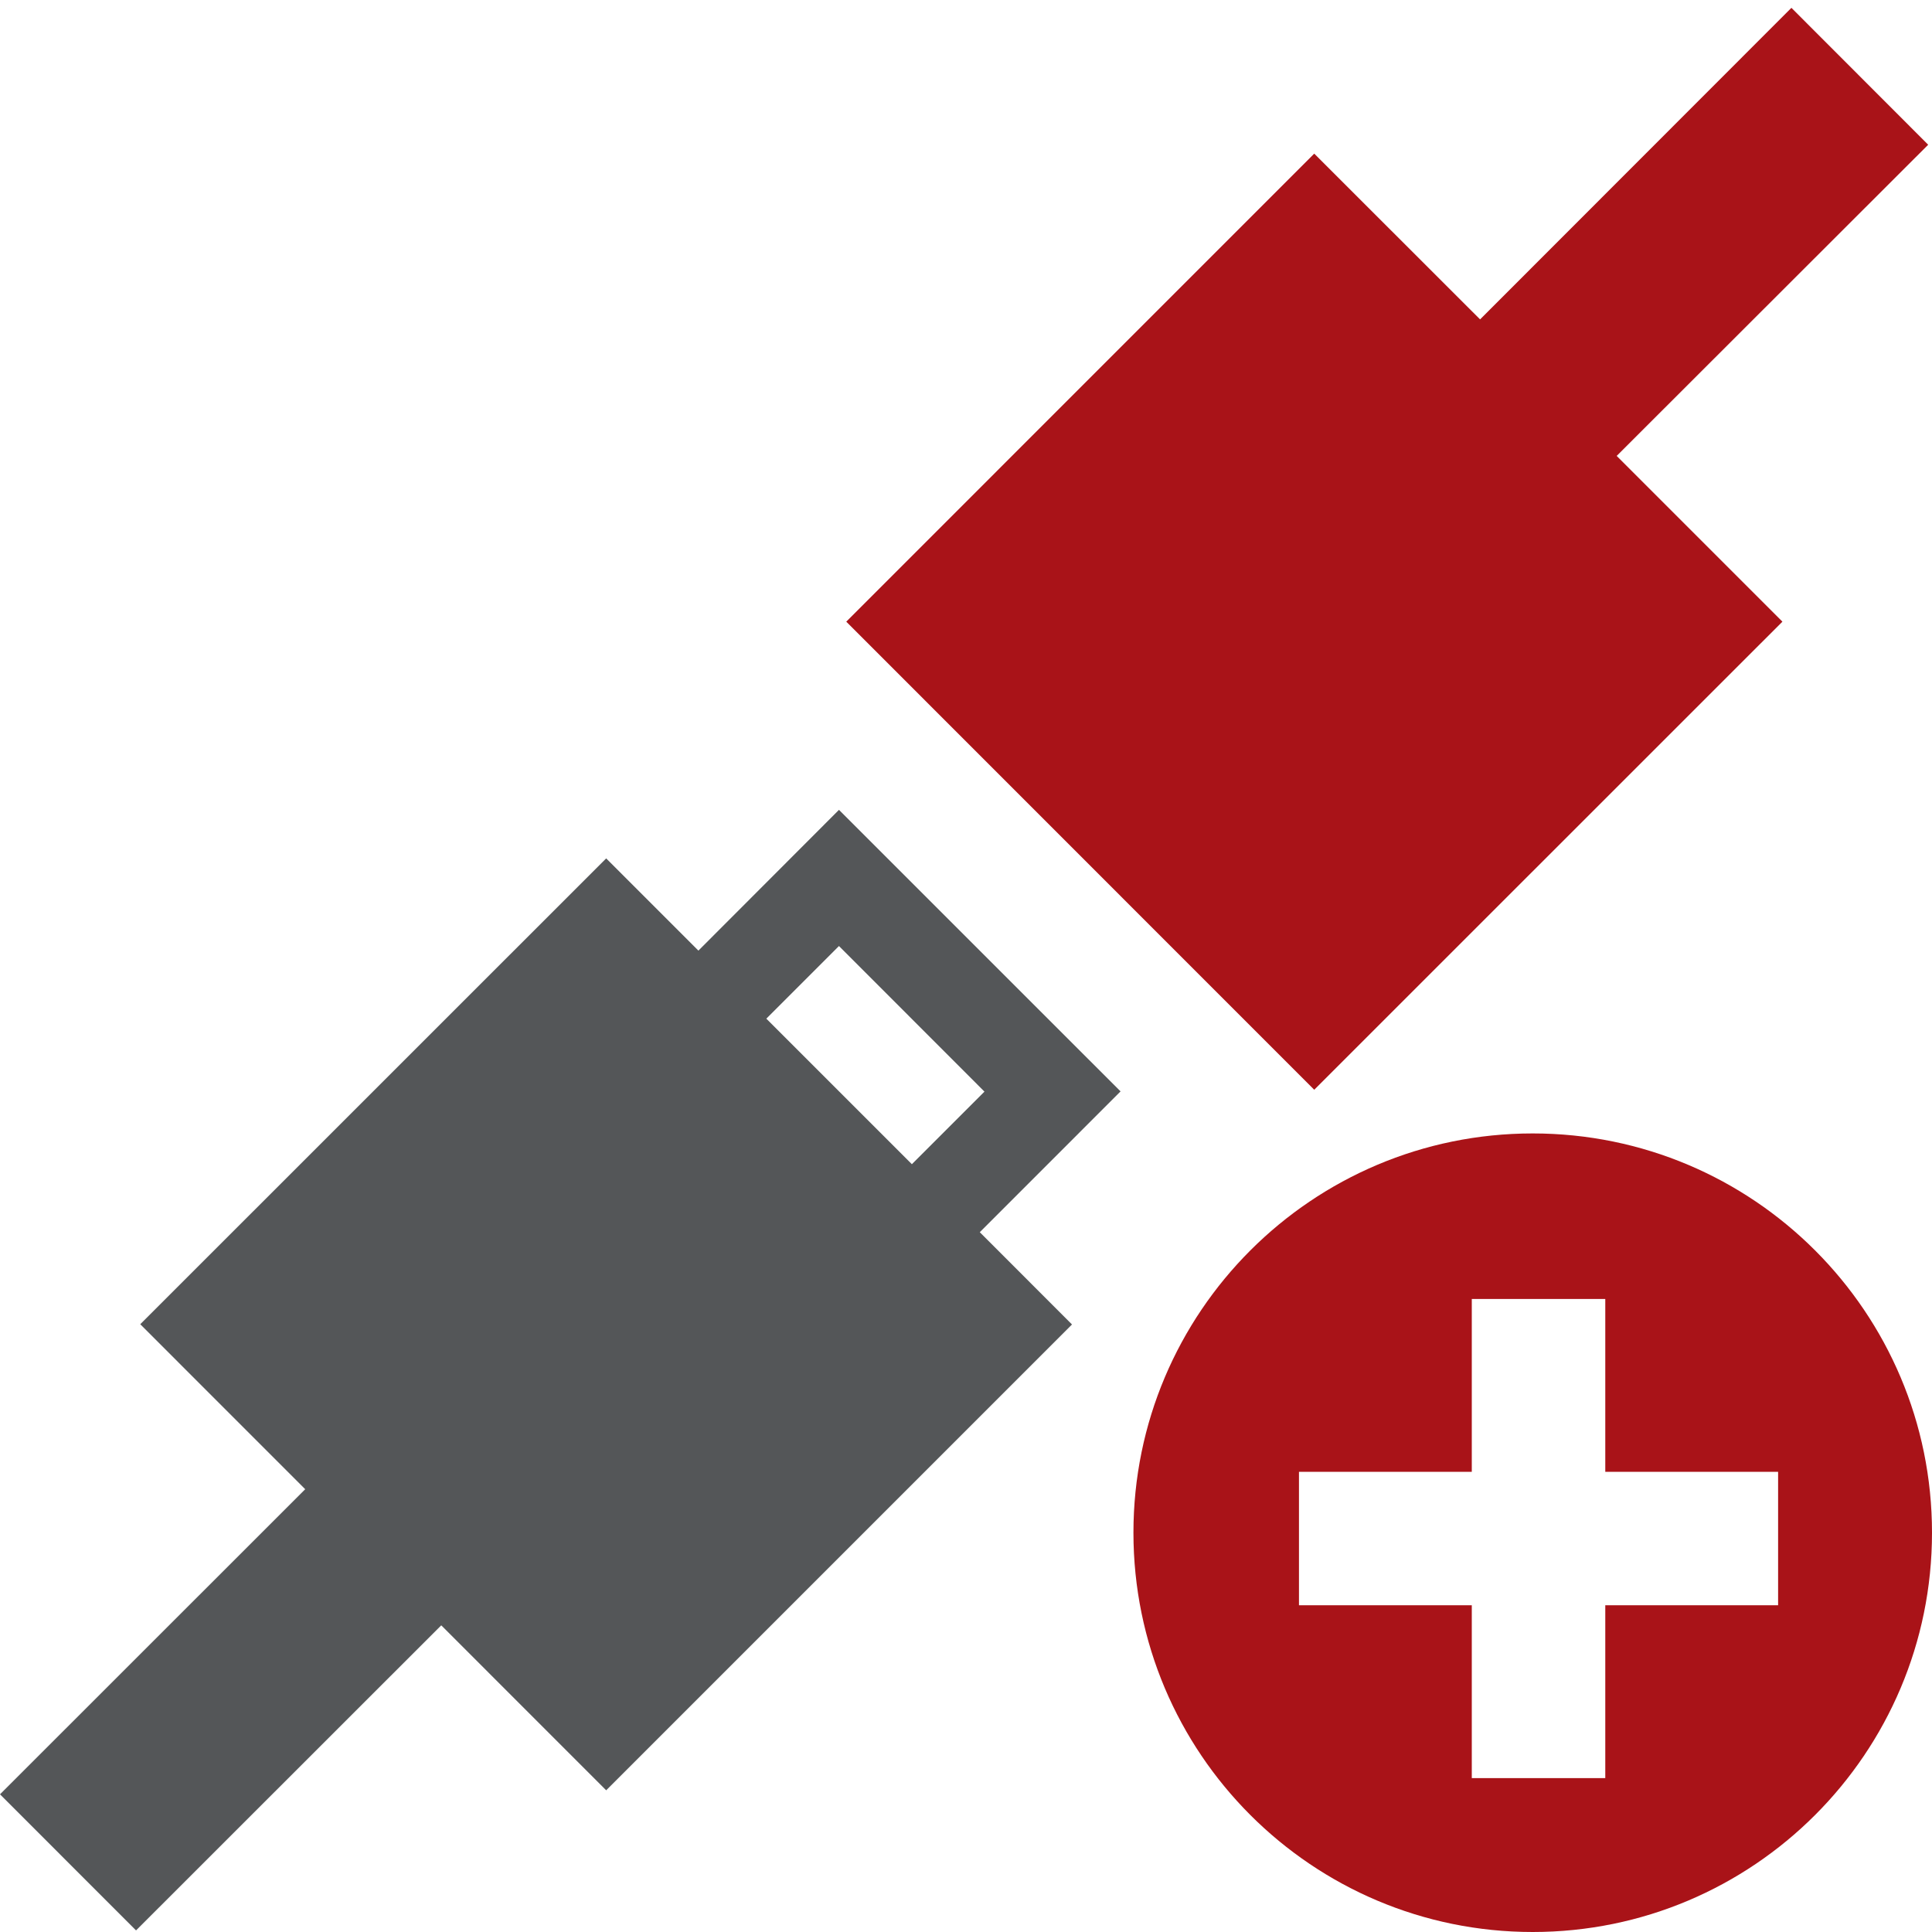 <?xml version="1.0" encoding="UTF-8" standalone="no"?>
<svg width="200px" height="200px" viewBox="0 0 200 200" version="1.1" xmlns="http://www.w3.org/2000/svg" xmlns:xlink="http://www.w3.org/1999/xlink">
    <!-- Generator: Sketch 46.2 (44496) - http://www.bohemiancoding.com/sketch -->
    <title>device-connect</title>
    <desc>Created with Sketch.</desc>
    <defs></defs>
    <g id="Page-1" stroke="none" stroke-width="1" fill="none" fill-rule="evenodd">
        <g id="device-connect">
            <path d="M199.605,14.983 L167.358,47.197 L184.515,64.355 L136.048,112.811 L87.605,64.355 L136.048,15.904 L153.218,33.063 L185.447,0.811 L199.605,14.983 Z M158.667,117.333 C181.494,117.333 200,135.839 200,158.665 C200,181.494 181.494,200 158.667,200 C135.838,200 117.333,181.494 117.333,158.665 C117.333,135.839 135.838,117.333 158.667,117.333 Z M184.069,166.178 L184.069,152.36 L166.178,152.36 L166.178,134.469 L152.359,134.469 L152.359,152.36 L134.469,152.36 L134.469,166.178 L152.359,166.178 L152.359,184.069 L166.178,184.069 L166.178,166.178 L184.069,166.178 Z" id="Combined-Shape" fill="#a91318"></path>
            <path d="M79.329,105.451 L86.849,97.932 L101.911,113.005 L94.396,120.517 L79.329,105.451 Z M86.85,83.836 L72.298,98.408 L62.752,88.861 L14.519,137.084 L31.596,154.163 L0,185.747 L14.083,199.836 L45.679,168.254 L62.752,185.331 L110.972,137.109 L101.427,127.556 L116,112.981 L86.85,83.836 Z" id="Fill-65" fill="#545658"></path>
        </g>
    </g>
</svg>